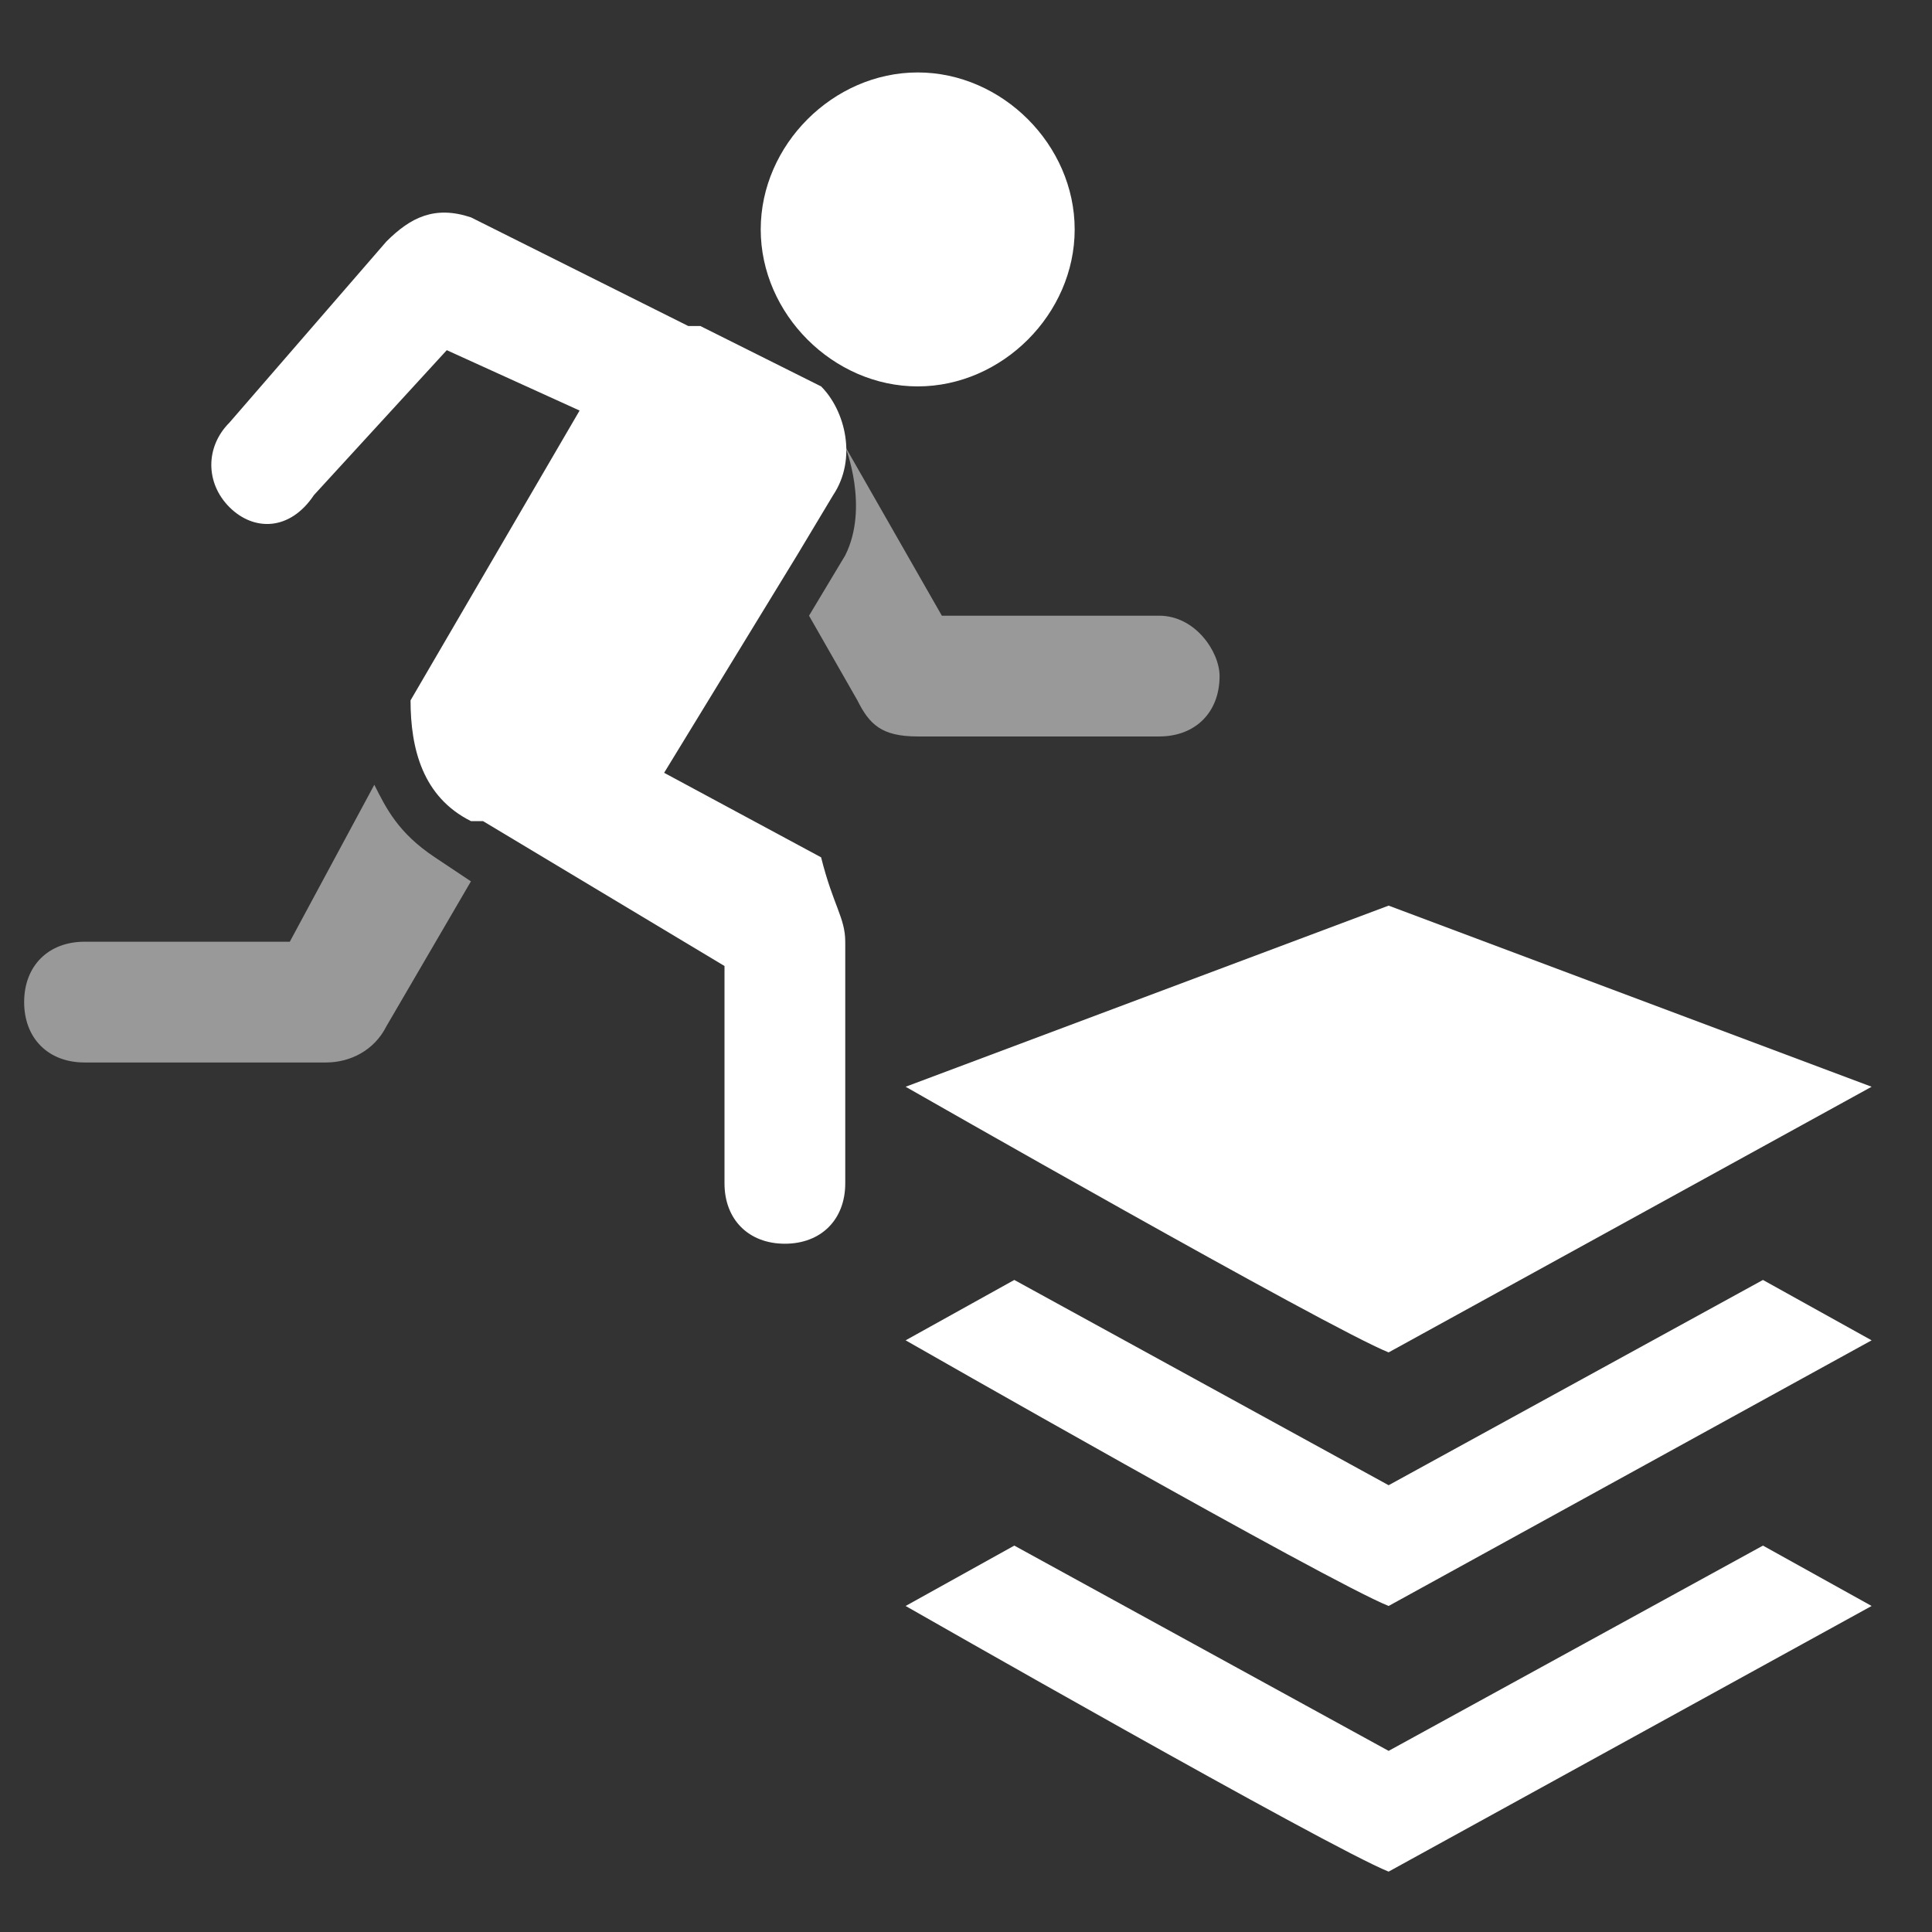 <svg width="16" height="16" viewBox="0 0 16 16" fill="none" xmlns="http://www.w3.org/2000/svg">
<rect x="0" y="0" width="16" height="16" fill="#333333" stroke="none"/>
<path opacity="0.5" d="M10.1 5.599C10.1 5.899 9.9 6.099 9.6 6.099H7.6C7.3 6.099 7.2 5.999 7.1 5.799L6.7 5.099L7 4.599C7.2 4.199 7 3.699 7 3.699L7.8 5.099H9.6C9.9 5.099 10.1 5.399 10.1 5.599ZM3.6 7.099C3.3 6.899 3.2 6.699 3.1 6.499L2.4 7.799H0.7C0.4 7.799 0.2 7.999 0.2 8.299C0.2 8.599 0.4 8.799 0.7 8.799H2.7C2.9 8.799 3.1 8.699 3.2 8.499L3.9 7.299L3.6 7.099Z" fill="white"/>
<path fill-rule="evenodd" clip-rule="evenodd" d="M1.9 4.2C1.7 4 1.7 3.7 1.9 3.5L3.2 2C3.4 1.8 3.6 1.7 3.9 1.8L5.7 2.7H5.8L6 2.8L6.8 3.2C7 3.4 7.1 3.8 6.9 4.1L6.6 4.6L5.5 6.4L6.8 7.1C6.9 7.5 7 7.6 7 7.8V9.8C7 10.1 6.8 10.3 6.5 10.3C6.2 10.3 6 10.1 6 9.8V8L4 6.8H3.9C3.5 6.6 3.4 6.2 3.4 5.8L4.8 3.4L3.7 2.9L2.6 4.1C2.4 4.4 2.1 4.4 1.9 4.2ZM7.6 0.6C6.9 0.6 6.3 1.2 6.3 1.9C6.3 2.6 6.9 3.2 7.6 3.2C8.3 3.2 8.9 2.6 8.9 1.9C8.9 1.2 8.3 0.6 7.6 0.6Z" fill="white"/>
<path d="M7.5 13.3C7.5 13.3 11 15.3 11.5 15.5L15.5 13.3L14.6 12.8L11.5 14.5L8.4 12.8L7.5 13.3Z" fill="white"/>
<path d="M7.5 11.1C7.5 11.1 11 13.1 11.5 13.3L15.5 11.1L14.6 10.6L11.5 12.3L8.4 10.6C8.4 10.6 7.5 11.1 7.5 11.1Z" fill="white"/>
<path d="M7.5 9C7.5 9 11 11 11.5 11.2L15.5 9L11.5 7.5L7.5 9Z" fill="white"/>
</svg>

